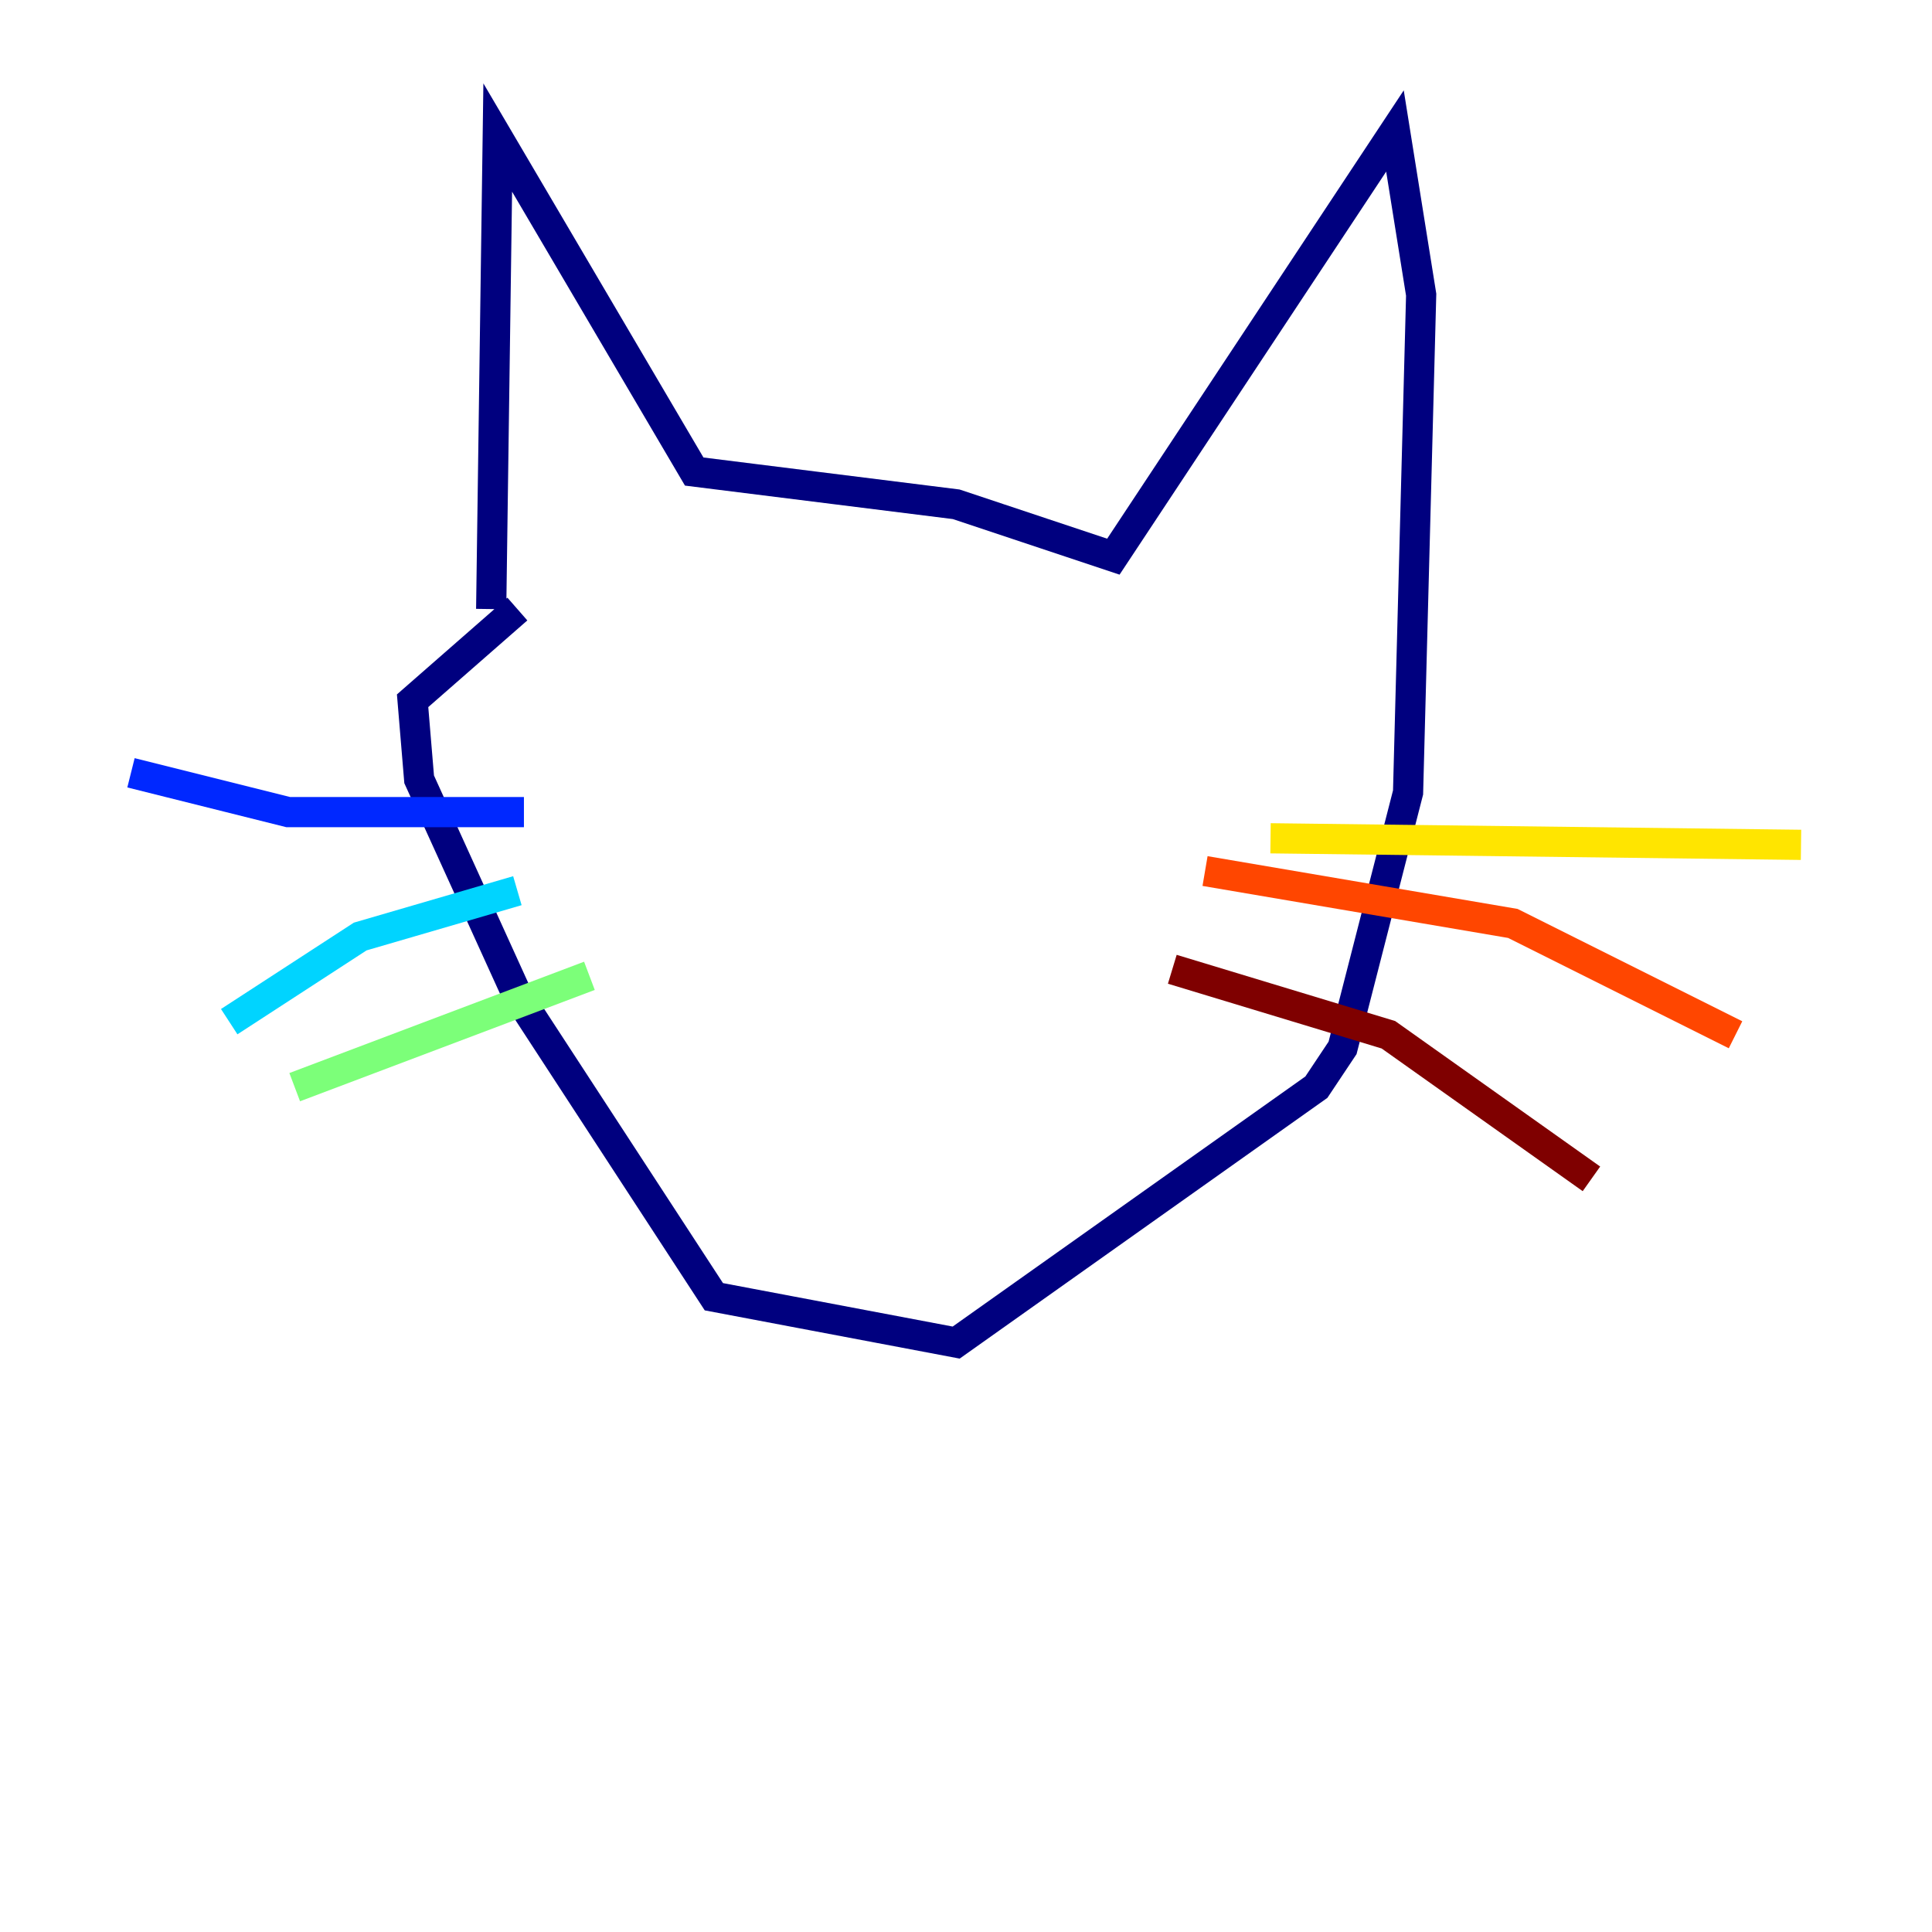 <?xml version="1.0" encoding="utf-8" ?>
<svg baseProfile="tiny" height="128" version="1.2" viewBox="0,0,128,128" width="128" xmlns="http://www.w3.org/2000/svg" xmlns:ev="http://www.w3.org/2001/xml-events" xmlns:xlink="http://www.w3.org/1999/xlink"><defs /><polyline fill="none" points="32.542,40.352 32.976,9.112 45.993,31.241 63.349,33.41 73.763,36.881 92.42,8.678 94.156,19.525 93.288,52.502 88.949,69.424 87.214,72.027 63.349,88.949 47.295,85.912 34.278,65.953 27.77,51.634 27.336,46.427 34.278,40.352" stroke="#00007f" stroke-width="2" /><polyline fill="none" points="34.712,53.803 19.091,53.803 8.678,51.2" stroke="#0028ff" stroke-width="2" /><polyline fill="none" points="34.278,59.01 23.864,62.047 15.186,67.688" stroke="#00d4ff" stroke-width="2" /><polyline fill="none" points="39.051,64.651 19.525,72.027" stroke="#7cff79" stroke-width="2" /><polyline fill="none" points="84.176,55.539 119.322,55.973" stroke="#ffe500" stroke-width="2" /><polyline fill="none" points="79.837,57.709 100.231,61.18 114.983,68.556" stroke="#ff4600" stroke-width="2" /><polyline fill="none" points="77.668,64.217 91.986,68.556 105.437,78.102" stroke="#7f0000" stroke-width="2" /></svg>